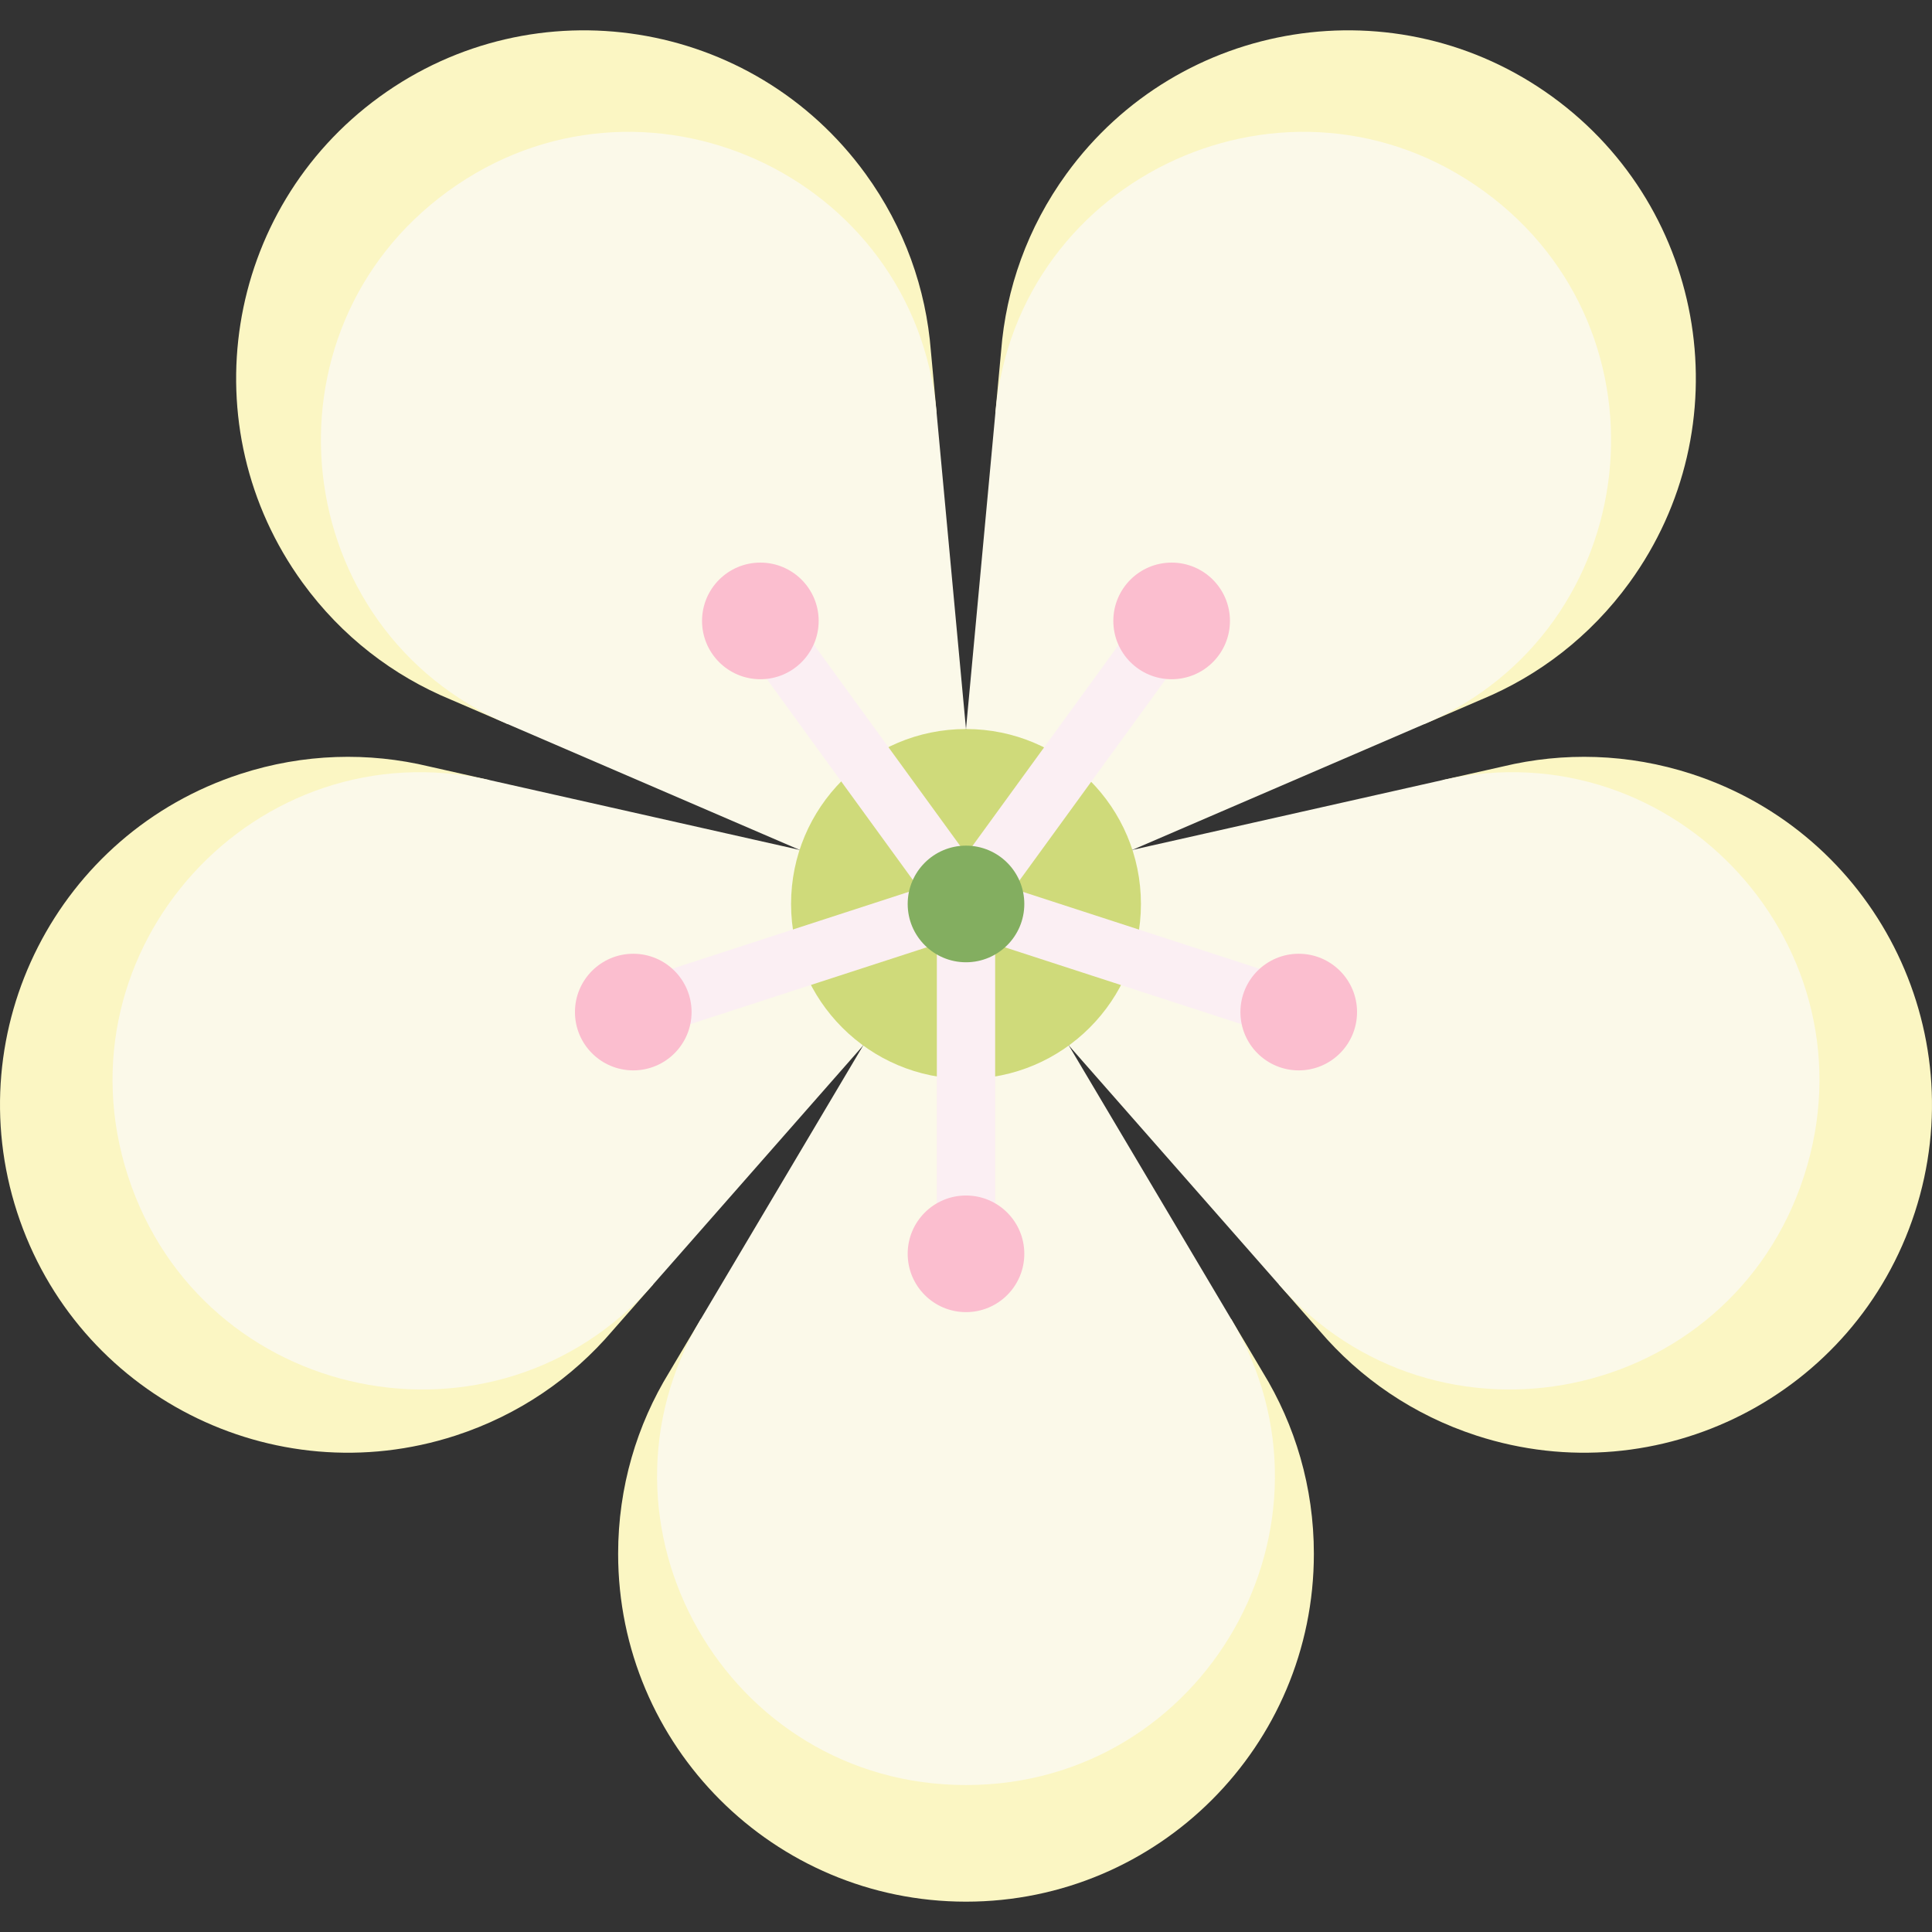 <svg id="Capa_1" enable-background="new 0 0 497 497" height="512" viewBox="0 0 497 497" width="512" xmlns="http://www.w3.org/2000/svg"><rect x="0" y="0" width="497" height="497" fill="#333333" stroke="none"/><g><path d="m172.179 352.967c-8.35 13.604-13.167 29.61-13.167 46.742 0 49.423 40.065 89.488 89.488 89.488s89.488-40.065 89.488-89.488c0-17.133-4.818-33.138-13.168-46.742l-8.085-13.621h-136.471z" fill="#fbf6c3"/><path d="m316.735 339.346-41.79-70.407h-52.892l-41.79 70.407c-31.395 52.894 6.726 119.851 68.236 119.851 61.511 0 99.631-66.956 68.236-119.851z" fill="#fbf9e9"/><path d="m339.449 342.339c10.358 12.145 24.092 21.673 40.386 26.967 47.004 15.273 97.489-10.451 112.761-57.455 15.273-47.004-10.451-97.489-57.455-112.761-16.294-5.294-33.005-5.658-48.524-1.92l-15.452 3.48-42.172 129.792z" fill="#fbf6c3"/><path d="m371.165 200.649-79.874 17.987-16.345 50.304 54.047 61.501c40.604 46.204 116.063 30.639 135.071-27.86 19.007-58.5-32.892-115.445-92.899-101.932z" fill="#fbf9e9"/><path d="m381.029 179.972c14.751-6.098 28.057-16.215 38.127-30.076 29.05-39.984 20.186-95.947-19.798-124.997s-95.946-20.186-124.996 19.798c-10.07 13.86-15.58 29.641-16.821 45.555l-1.466 15.771 110.408 80.216z" fill="#fbf6c3"/><path d="m256.075 106.024-7.576 81.523 42.791 31.089 75.192-32.397c56.49-24.339 65.005-100.915 15.243-137.069-49.762-36.155-119.959-4.392-125.65 56.854z" fill="#fbf9e9"/><path d="m239.459 90.252c-1.241-15.914-6.752-31.695-16.822-45.555-29.05-39.984-85.013-48.847-124.997-19.797s-48.848 85.013-19.798 124.997c10.07 13.86 23.376 23.977 38.128 30.075l14.547 6.267 110.408-80.216z" fill="#fbf6c3"/><path d="m130.516 186.239 75.192 32.397 42.791-31.089-7.576-81.523c-5.691-61.246-75.888-93.008-125.65-56.854-49.762 36.155-41.246 112.731 15.243 137.069z" fill="#fbf9e9"/><path d="m110.382 197.169c-15.519-3.737-32.23-3.373-48.523 1.921-47.004 15.273-72.727 65.757-57.455 112.761s65.757 72.727 112.761 57.455c16.294-5.294 30.027-14.823 40.385-26.968l10.456-11.898-42.172-129.792z" fill="#fbf6c3"/><path d="m168.007 330.441 54.047-61.501-16.345-50.304-79.874-17.987c-60.007-13.513-111.907 43.433-92.899 101.932 19.007 58.499 94.467 74.064 135.071 27.86z" fill="#fbf9e9"/><circle cx="248.5" cy="232.54" fill="#cfda7a" r="45"/><g fill="#fbeff3"><path d="m241 240.04h15v75h-15z"/><path d="m283.797 208.946h15v75h-15z" transform="matrix(.309 -.951 .951 .309 -33.101 447.333)"/><path d="m237.45 188.635h75v15h-75z" transform="matrix(.588 -.809 .809 .588 -45.336 303.295)"/><path d="m214.549 158.635h15v75h-15z" transform="matrix(.809 -.588 .588 .809 -72.877 167.977)"/><path d="m168.202 238.946h75v15h-75z" transform="matrix(.951 -.309 .309 .951 -66.089 75.629)"/></g><circle cx="248.5" cy="232.54" fill="#83ae60" r="15"/><circle cx="248.5" cy="322.54" fill="#fbbecf" r="15"/><circle cx="334.095" cy="260.351" fill="#fbbecf" r="15"/><circle cx="301.4" cy="159.728" fill="#fbbecf" r="15"/><circle cx="195.599" cy="159.728" fill="#fbbecf" r="15"/><circle cx="162.905" cy="260.351" fill="#fbbecf" r="15"/></g></svg>